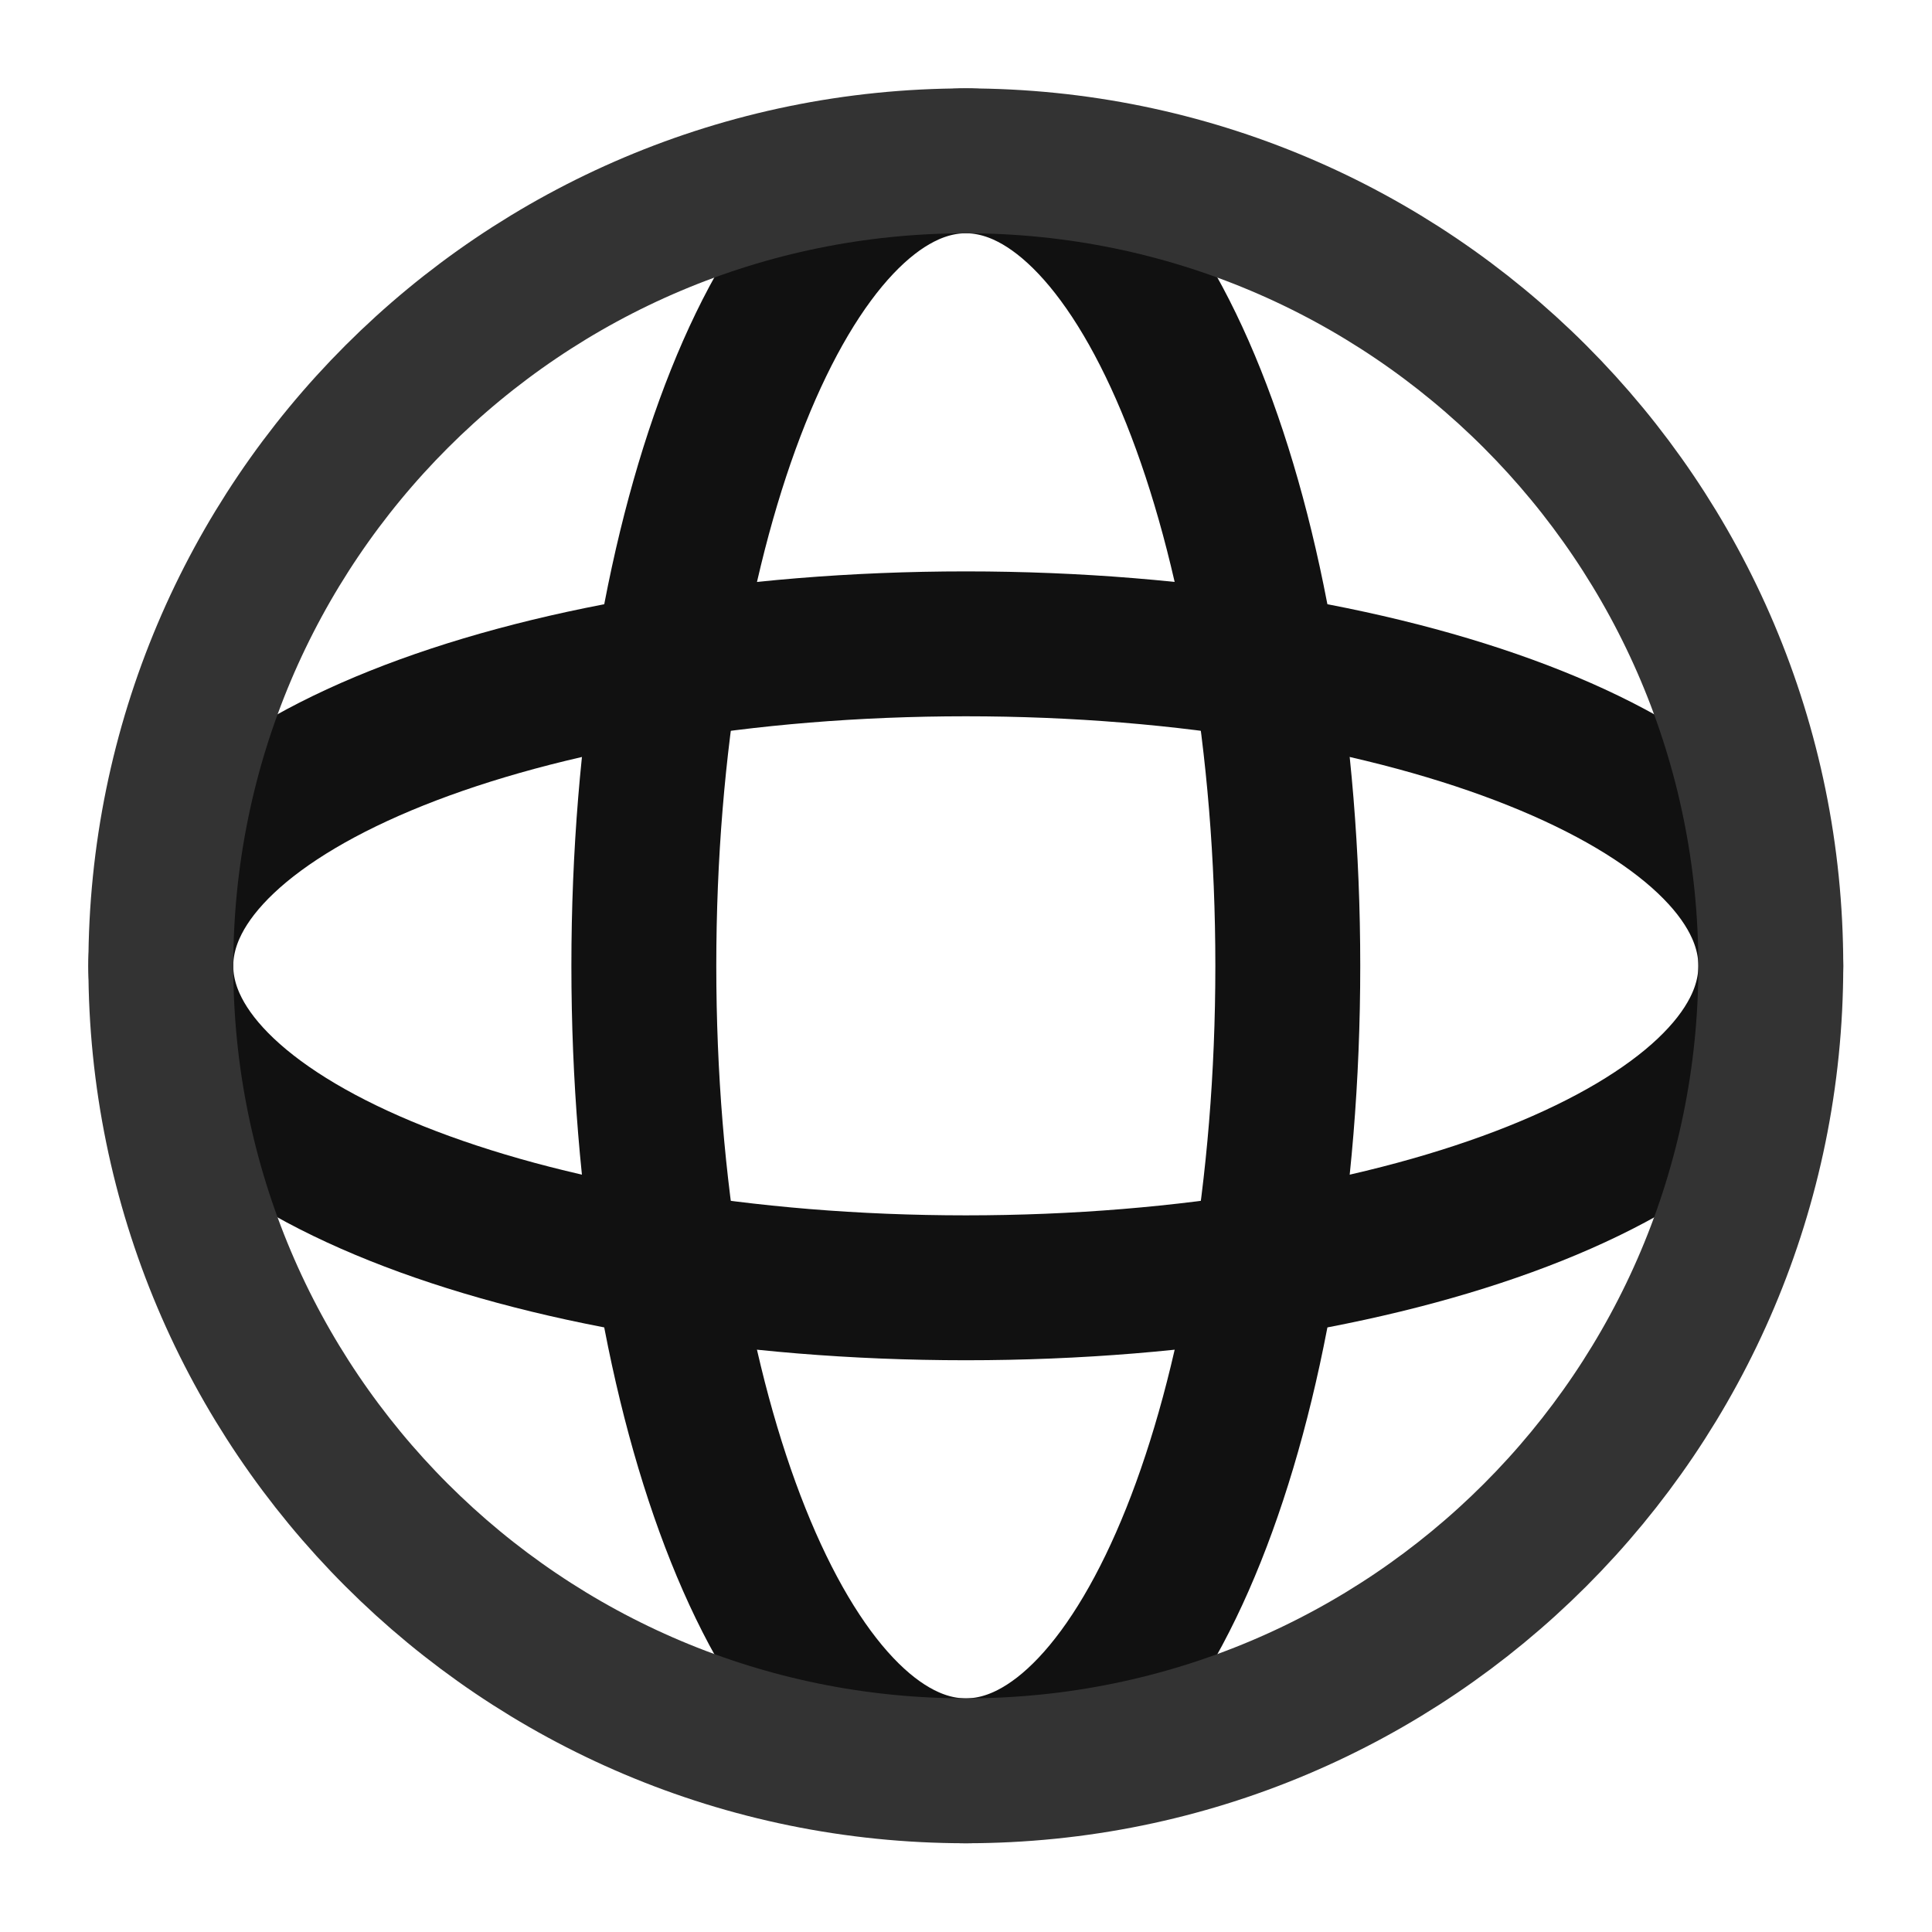<svg width="16" height="16" viewBox="0 0 16 16" fill="none" xmlns="http://www.w3.org/2000/svg">
<g clip-path="url(#clip0_29790_78043)">
<path d="M7.999 10.665C11.681 10.665 14.665 9.471 14.665 7.999C14.665 6.526 11.681 5.332 7.999 5.332C4.317 5.332 1.332 6.526 1.332 7.999C1.332 9.471 4.317 10.665 7.999 10.665Z" stroke="#111111" stroke-width="1.2" stroke-linecap="round" stroke-linejoin="round"/>
<path d="M10.665 7.999C10.665 11.681 9.471 14.665 7.999 14.665C6.526 14.665 5.332 11.681 5.332 7.999C5.332 4.317 6.526 1.332 7.999 1.332C9.471 1.332 10.665 4.317 10.665 7.999Z" stroke="#111111" stroke-width="1.2" stroke-linecap="round" stroke-linejoin="round"/>
<path d="M7.999 14.665C11.681 14.665 14.665 11.681 14.665 7.999C14.665 4.317 11.681 1.332 7.999 1.332C4.317 1.332 1.332 4.317 1.332 7.999C1.332 11.681 4.317 14.665 7.999 14.665Z" stroke="#333333" stroke-width="1.2" stroke-linejoin="round"/>
</g>
<defs>
<clipPath id="clip0_29790_78043">
<rect width="16" height="16" fill="white"/>
</clipPath>
</defs>
</svg>
